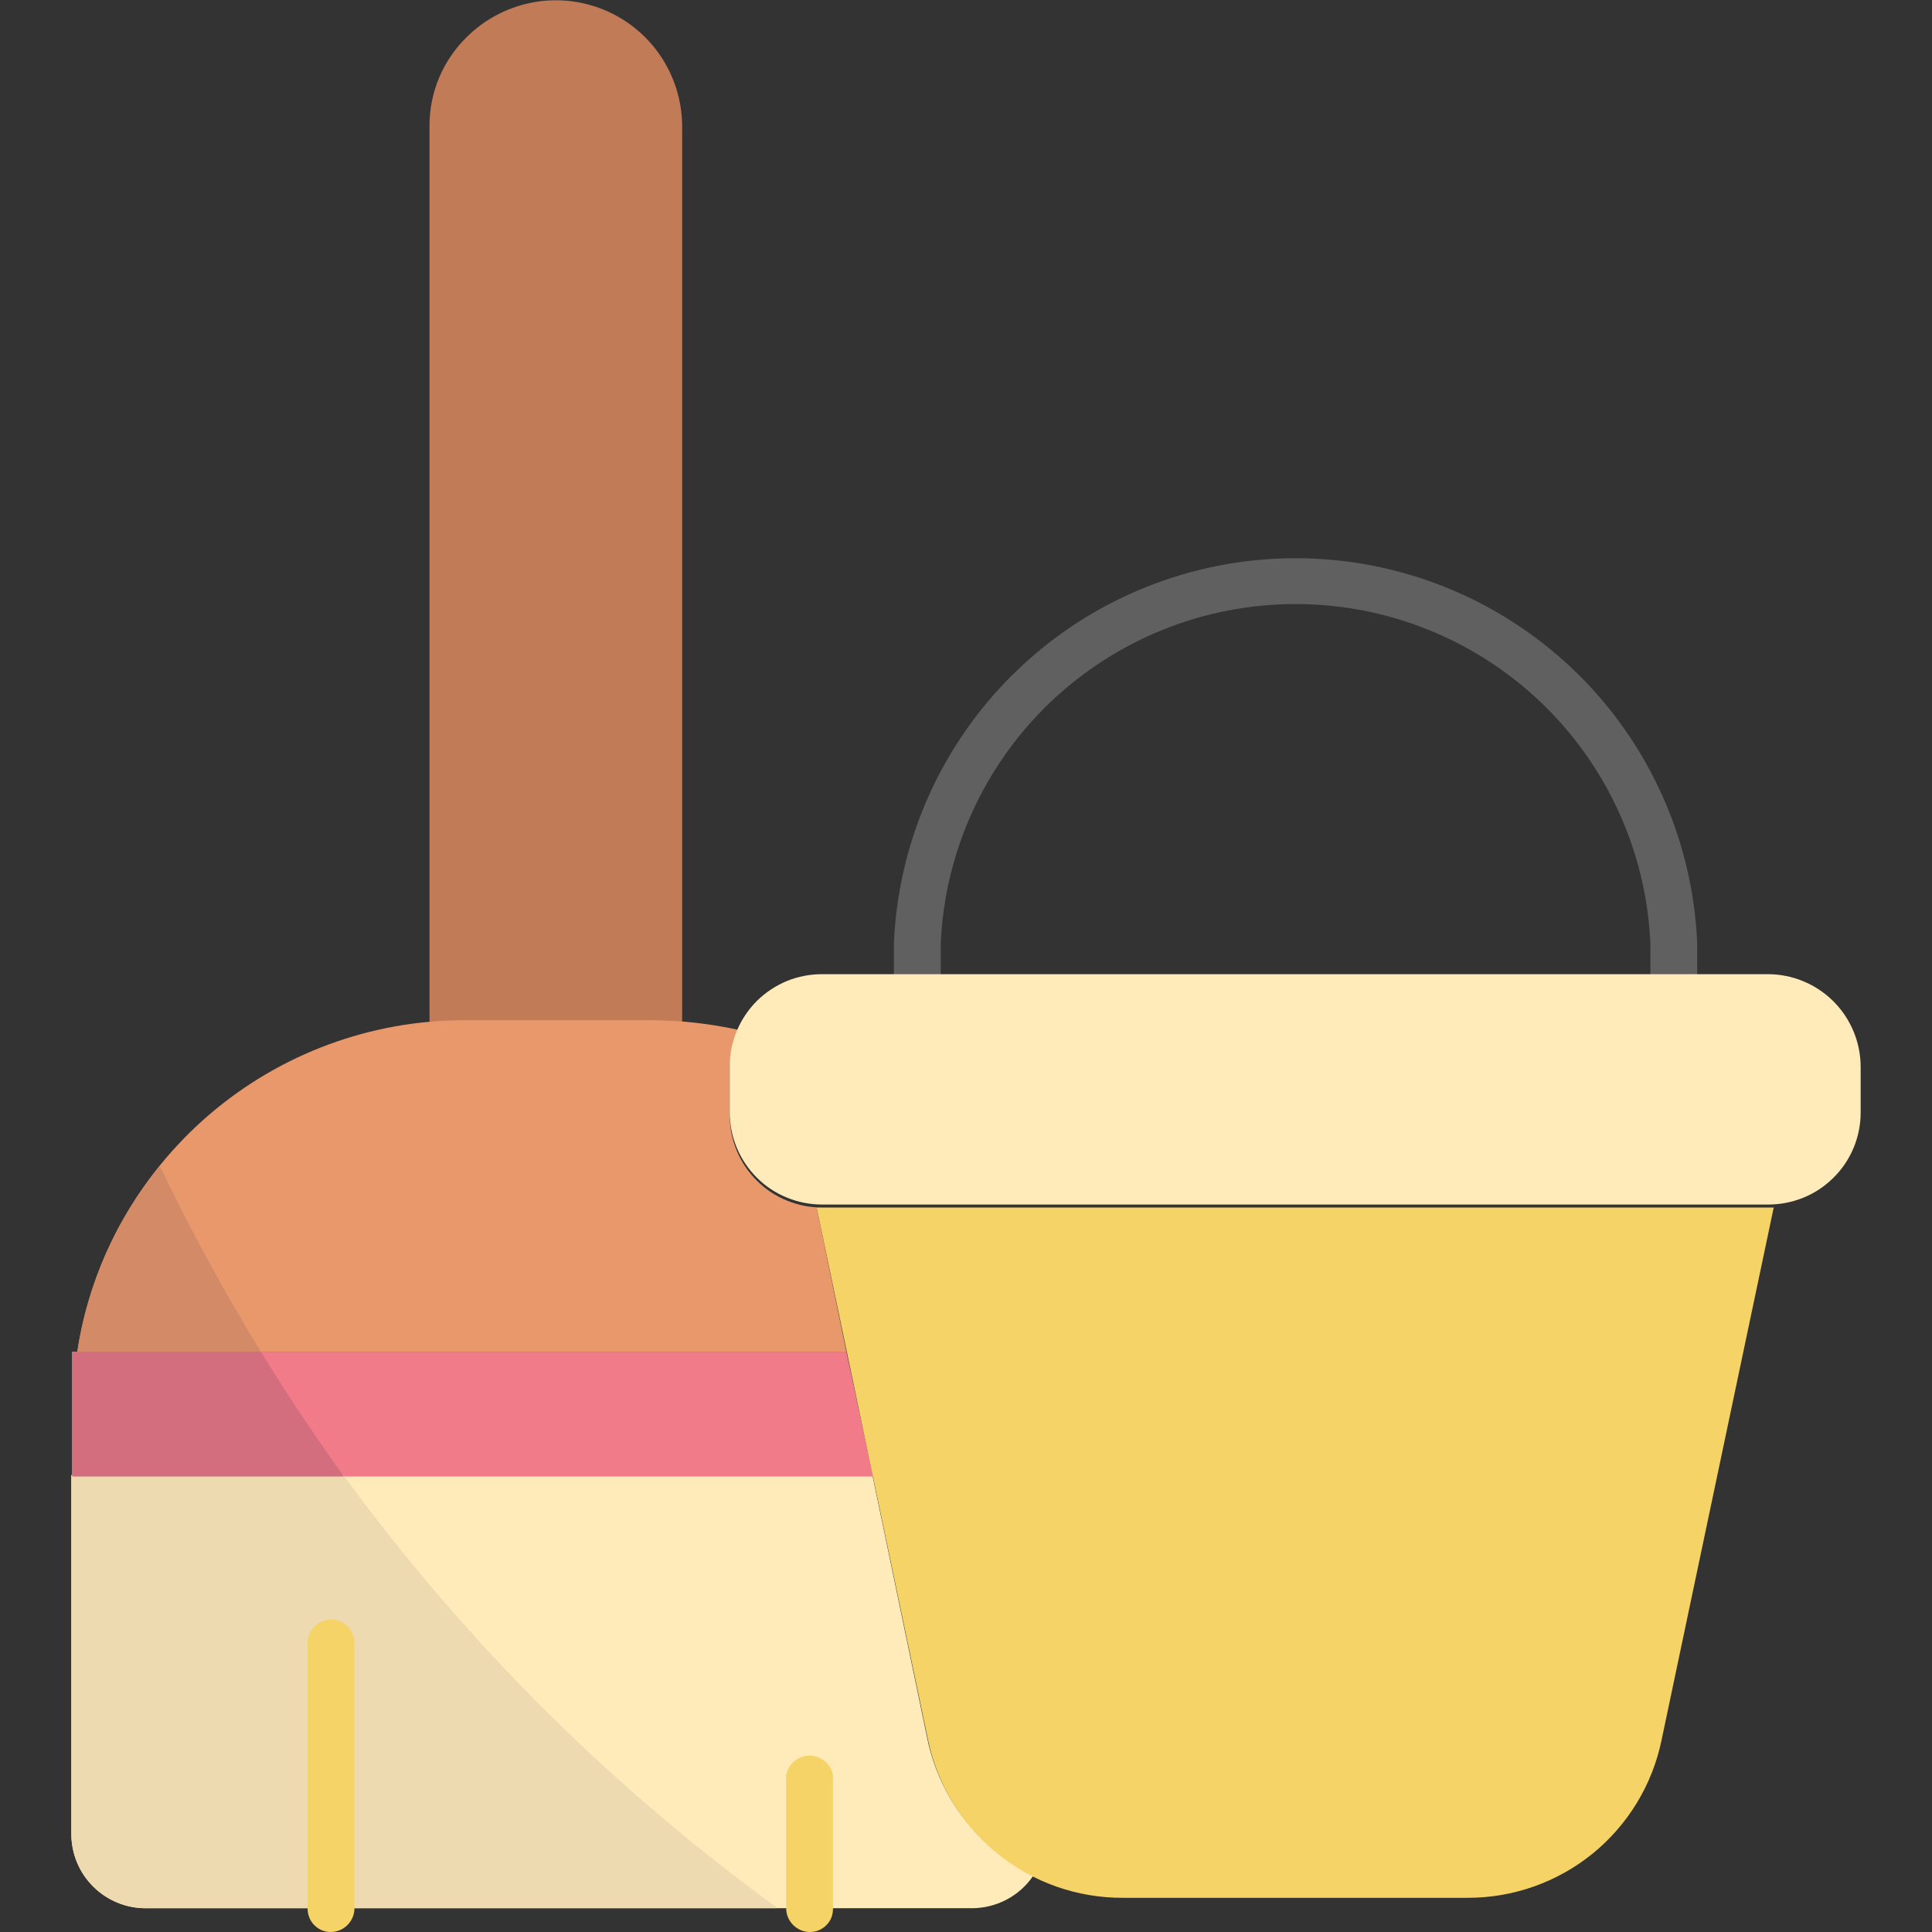 <svg width="26" height="26" viewBox="0 0 26 26" fill="none" xmlns="http://www.w3.org/2000/svg">
<rect x="0" y="0" width="26" height="26" fill="#333333" stroke="none"/>
<path d="M22.5 13.47C22.458 13.466 22.417 13.454 22.38 13.435C22.343 13.415 22.309 13.388 22.282 13.356C22.255 13.323 22.235 13.285 22.223 13.245C22.21 13.204 22.206 13.162 22.21 13.12C22.21 12.99 22.21 12.84 22.21 12.69C22.154 11.461 21.626 10.302 20.737 9.452C19.848 8.603 18.665 8.129 17.435 8.129C16.205 8.129 15.023 8.603 14.133 9.452C13.244 10.302 12.716 11.461 12.66 12.69C12.66 12.84 12.66 12.99 12.66 13.12C12.669 13.203 12.644 13.287 12.592 13.352C12.539 13.418 12.464 13.46 12.38 13.47C12.338 13.474 12.296 13.47 12.255 13.458C12.215 13.445 12.177 13.425 12.145 13.398C12.112 13.371 12.085 13.338 12.065 13.3C12.046 13.263 12.034 13.222 12.03 13.18C12.03 13.02 12.03 12.86 12.03 12.69C12.09 11.297 12.686 9.98 13.693 9.016C14.7 8.051 16.041 7.512 17.435 7.512C18.83 7.512 20.171 8.051 21.178 9.016C22.185 9.98 22.78 11.297 22.84 12.69C22.84 12.86 22.84 13.02 22.84 13.18C22.833 13.258 22.797 13.331 22.74 13.384C22.683 13.437 22.608 13.468 22.53 13.47H22.5Z" fill="#606060"/>
<path d="M9.18 1.69V13.75H8.75H6.21H5.78V1.69C5.78 1.468 5.824 1.249 5.91 1.044C5.996 0.84 6.122 0.655 6.28 0.5C6.517 0.264 6.819 0.103 7.147 0.037C7.476 -0.029 7.816 0.004 8.125 0.131C8.435 0.258 8.701 0.474 8.888 0.751C9.076 1.029 9.177 1.355 9.18 1.69V1.69Z" fill="#C17B57"/>
<path d="M11.39 18.19H1.04C1.233 16.947 1.865 15.815 2.82 14.997C3.776 14.179 4.992 13.729 6.25 13.73H8.79C9.177 13.733 9.562 13.777 9.94 13.86C9.86 14.029 9.819 14.213 9.82 14.4V15.01C9.82 15.174 9.853 15.336 9.916 15.487C9.978 15.638 10.071 15.775 10.187 15.89C10.303 16.006 10.441 16.097 10.593 16.158C10.744 16.22 10.907 16.251 11.07 16.25H10.99L11.39 18.19Z" fill="#E9986B"/>
<path d="M13.9 25.25C13.809 25.383 13.686 25.491 13.543 25.566C13.4 25.64 13.241 25.68 13.08 25.68H1.96C1.695 25.68 1.44 25.575 1.253 25.387C1.065 25.2 0.96 24.945 0.96 24.68V19.85H11.74L12.48 23.4C12.562 23.792 12.731 24.16 12.975 24.477C13.219 24.794 13.532 25.051 13.89 25.23L13.9 25.25Z" fill="#FFEBB9"/>
<path d="M11.75 19.87H0.97V18.19H11.39L11.75 19.87Z" fill="#F17B89"/>
<path d="M19.75 25.54H15.11C14.496 25.542 13.9 25.332 13.423 24.945C12.946 24.559 12.617 24.021 12.49 23.42L10.99 16.25H23.87L22.36 23.42C22.236 24.02 21.908 24.558 21.433 24.945C20.957 25.331 20.363 25.541 19.75 25.54V25.54Z" fill="#F5D367"/>
<path d="M11.07 13.11H23.79C24.122 13.11 24.439 13.242 24.674 13.476C24.908 13.711 25.04 14.028 25.04 14.36V14.97C25.04 15.134 25.008 15.296 24.945 15.447C24.882 15.598 24.79 15.735 24.673 15.85C24.557 15.966 24.419 16.057 24.268 16.118C24.116 16.18 23.954 16.211 23.79 16.21H11.07C10.907 16.211 10.744 16.18 10.593 16.118C10.441 16.057 10.303 15.966 10.187 15.85C10.071 15.735 9.979 15.598 9.916 15.447C9.853 15.296 9.82 15.134 9.82 14.97V14.36C9.819 14.195 9.85 14.032 9.913 13.88C9.975 13.728 10.067 13.59 10.183 13.473C10.3 13.357 10.438 13.265 10.59 13.202C10.743 13.14 10.906 13.109 11.07 13.11V13.11Z" fill="#FFEBB9"/>
<path d="M3.51 18.19H1.04C1.178 17.272 1.562 16.408 2.15 15.69C2.56 16.546 3.014 17.381 3.51 18.19V18.19Z" fill="#D38A66"/>
<path d="M10.45 25.68H1.96C1.695 25.68 1.44 25.575 1.253 25.387C1.065 25.2 0.96 24.945 0.96 24.68V19.85H4.62C6.246 22.078 8.21 24.038 10.44 25.66L10.45 25.68Z" fill="#EDDAB0"/>
<path d="M4.63 19.87H0.97V18.19H3.51C3.86 18.76 4.24 19.33 4.63 19.87Z" fill="#D36E7F"/>
<path d="M4.45 26C4.409 26 4.368 25.992 4.329 25.976C4.291 25.959 4.257 25.936 4.228 25.906C4.199 25.876 4.176 25.841 4.161 25.802C4.146 25.763 4.139 25.721 4.14 25.68V22.11C4.14 22.026 4.174 21.946 4.233 21.887C4.292 21.828 4.372 21.795 4.455 21.795C4.539 21.795 4.619 21.828 4.678 21.887C4.737 21.946 4.77 22.026 4.77 22.11V25.68C4.77 25.765 4.736 25.846 4.676 25.906C4.616 25.966 4.535 26 4.45 26V26Z" fill="#F5D367"/>
<path d="M10.9 26C10.816 26 10.734 25.966 10.674 25.906C10.614 25.846 10.58 25.765 10.58 25.68V23.89C10.593 23.816 10.632 23.749 10.69 23.701C10.748 23.653 10.82 23.626 10.895 23.626C10.97 23.626 11.043 23.653 11.101 23.701C11.158 23.749 11.197 23.816 11.21 23.89V25.68C11.211 25.721 11.204 25.763 11.19 25.802C11.175 25.841 11.152 25.876 11.123 25.906C11.094 25.936 11.059 25.959 11.021 25.976C10.983 25.992 10.942 26 10.9 26Z" fill="#F5D367"/>
</svg>

